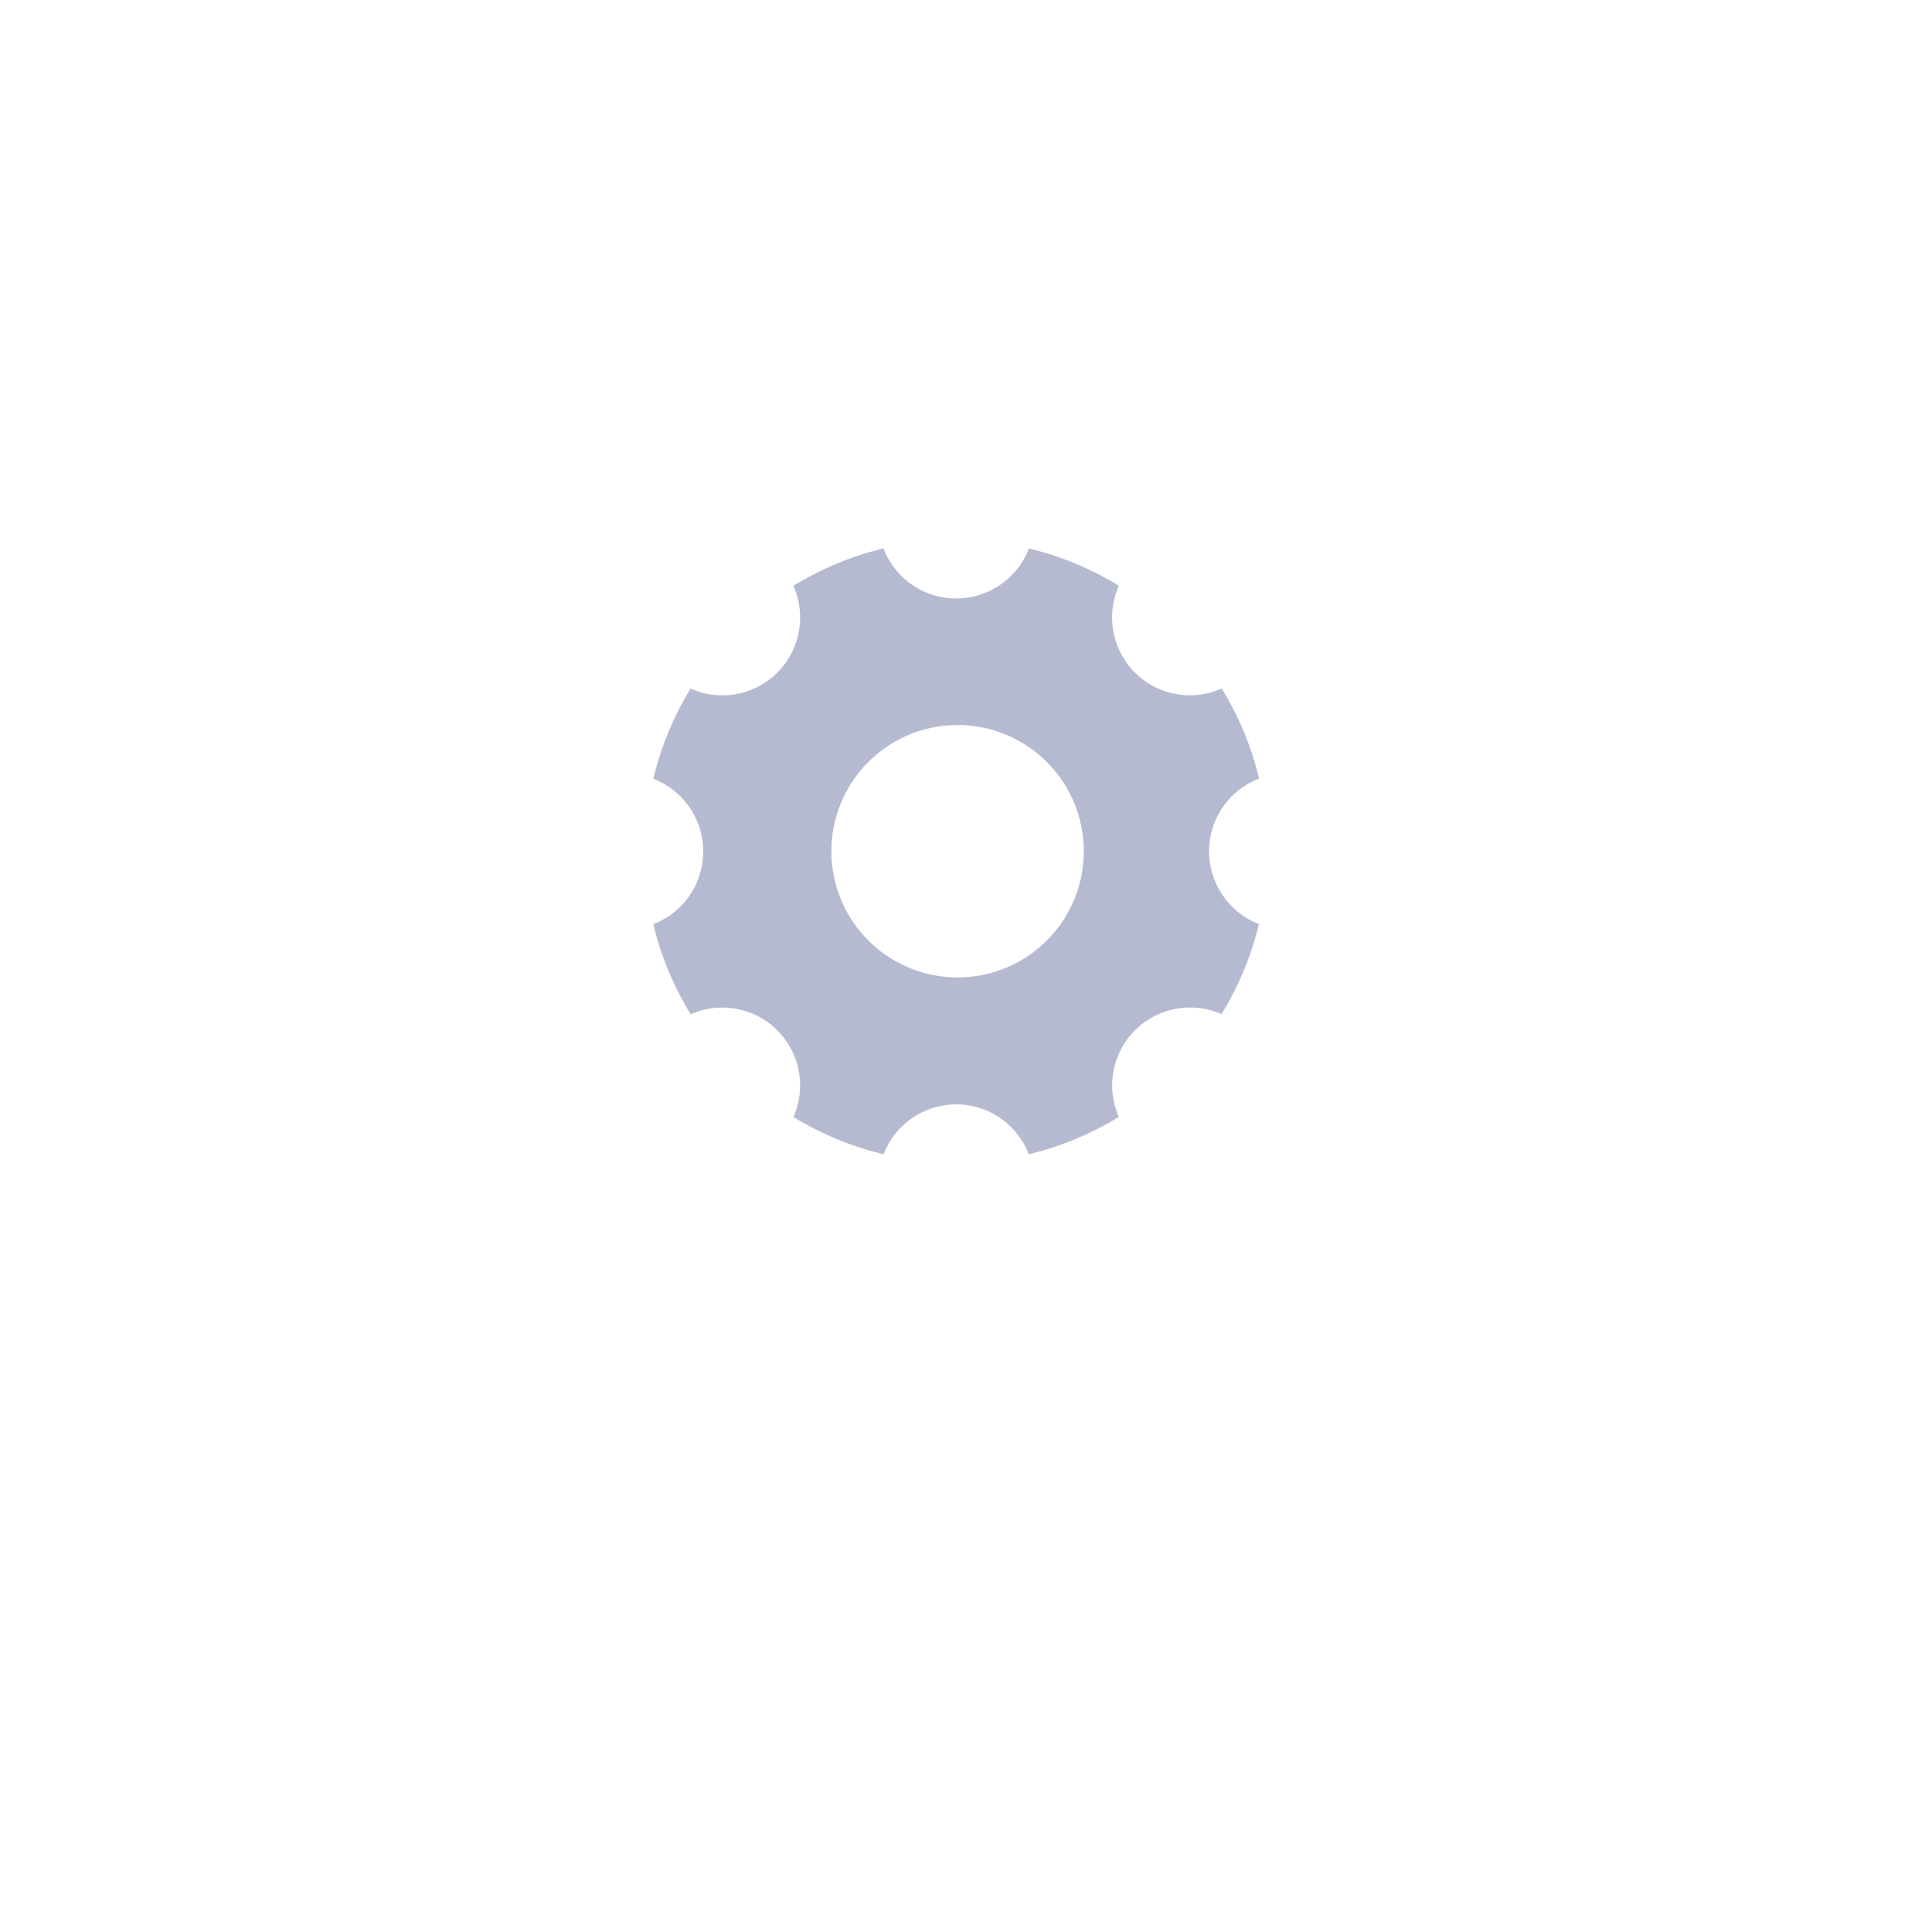 <svg xmlns="http://www.w3.org/2000/svg" xmlns:xlink="http://www.w3.org/1999/xlink" width="59" height="59" viewBox="0 0 59 59">
  <defs>
    <filter id="Ellipse_22" x="0" y="0" width="59" height="59" filterUnits="userSpaceOnUse">
      <feOffset dy="3" input="SourceAlpha"/>
      <feGaussianBlur stdDeviation="3" result="blur"/>
      <feFlood flood-opacity="0.161"/>
      <feComposite operator="in" in2="blur"/>
      <feComposite in="SourceGraphic"/>
    </filter>
  </defs>
  <g id="Group_1172" data-name="Group 1172" transform="translate(-178 -220)">
    <g transform="matrix(1, 0, 0, 1, 178, 220)" filter="url(#Ellipse_22)">
      <circle id="Ellipse_22-2" data-name="Ellipse 22" cx="20.5" cy="20.5" r="20.5" transform="translate(9 6)" fill="#fff"/>
    </g>
    <path id="Icon_ionic-ios-settings" data-name="Icon ionic-ios-settings" d="M21.471,13.749A2.38,2.38,0,0,1,23,11.528a9.435,9.435,0,0,0-1.142-2.751,2.412,2.412,0,0,1-.968.207,2.375,2.375,0,0,1-2.173-3.343A9.407,9.407,0,0,0,15.97,4.5a2.378,2.378,0,0,1-4.441,0A9.435,9.435,0,0,0,8.778,5.642,2.375,2.375,0,0,1,6.605,8.985a2.334,2.334,0,0,1-.968-.207A9.644,9.644,0,0,0,4.5,11.533a2.38,2.38,0,0,1,0,4.441,9.435,9.435,0,0,0,1.142,2.751,2.376,2.376,0,0,1,3.136,3.136A9.49,9.49,0,0,0,11.533,23a2.374,2.374,0,0,1,4.432,0,9.435,9.435,0,0,0,2.751-1.142,2.378,2.378,0,0,1,3.136-3.136,9.49,9.49,0,0,0,1.142-2.751A2.392,2.392,0,0,1,21.471,13.749ZM13.792,17.6a3.854,3.854,0,1,1,3.854-3.854A3.853,3.853,0,0,1,13.792,17.6Z" transform="translate(193.451 232.249)" fill="#b5bad1"/>
  </g>
</svg>
